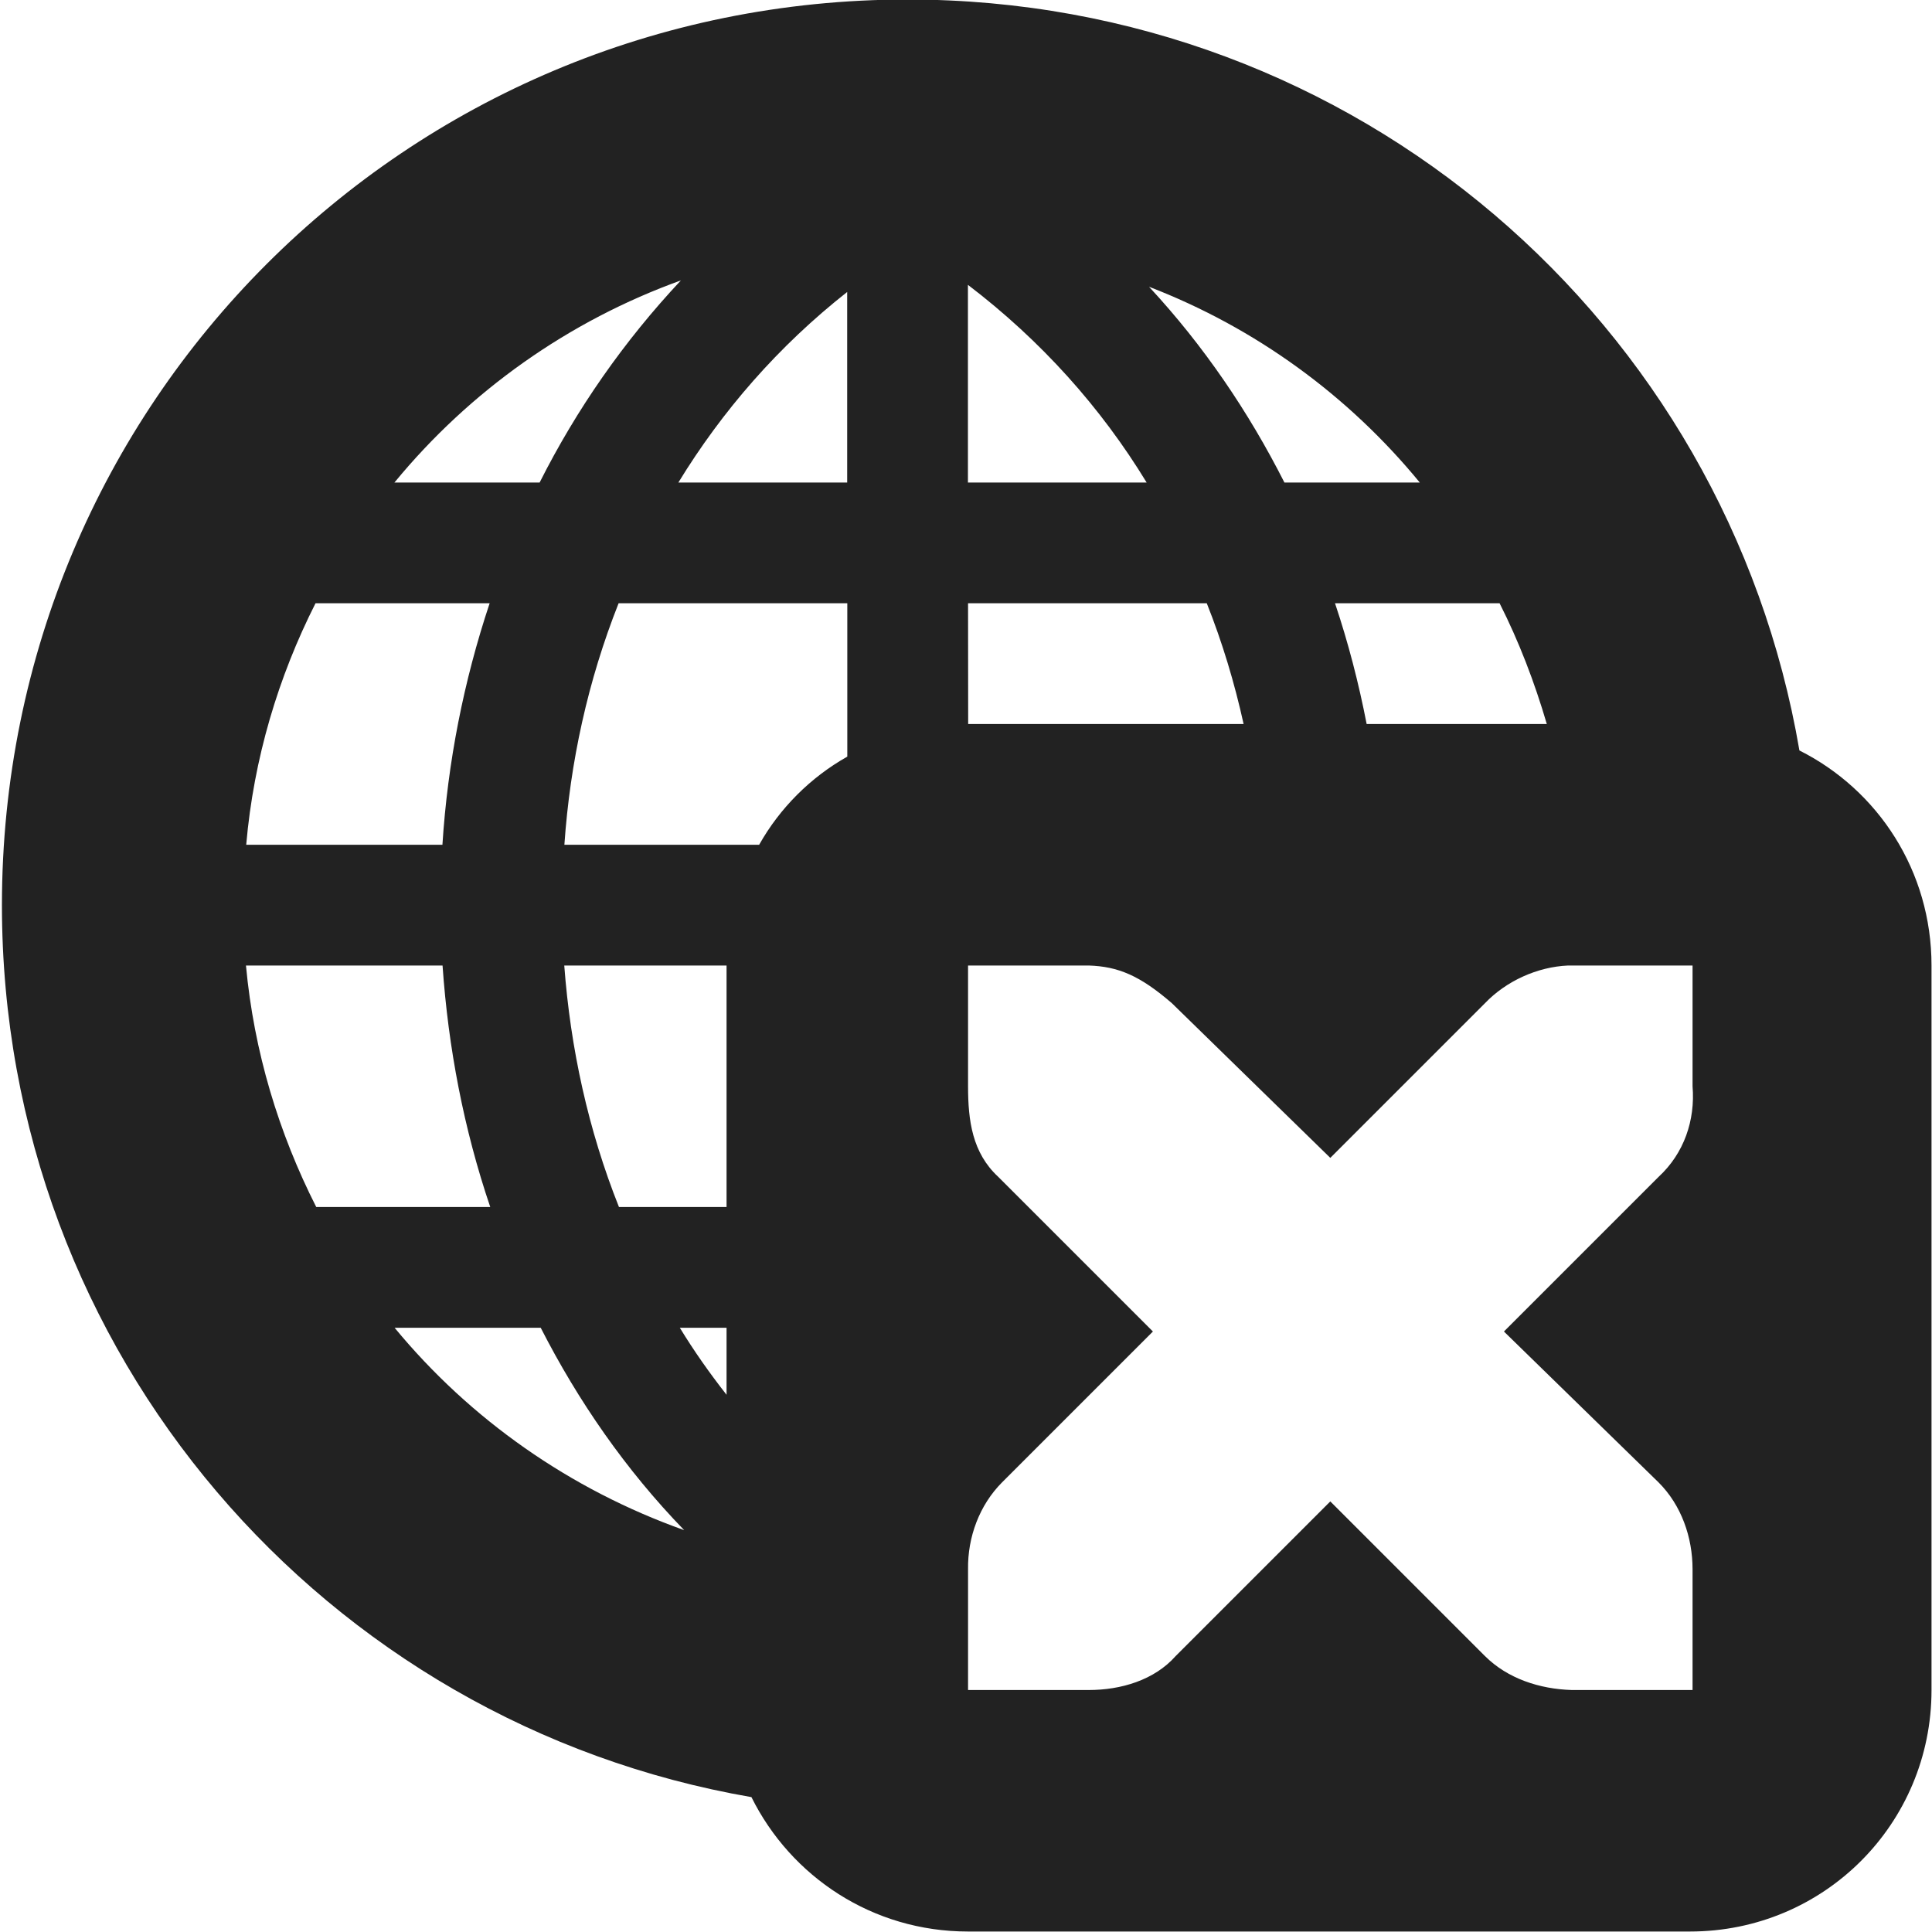 <?xml version="1.0" encoding="UTF-8"?>
<svg height="16px" viewBox="0 0 16 16" width="16px" xmlns="http://www.w3.org/2000/svg">
    <path d="m 7.516 -0.004 c -4.156 0 -7.5 3.344 -7.5 7.5 c 0 3.715 2.676 6.777 6.207 7.387 c 0.328 0.66 1.004 1.113 1.793 1.113 h 5.98 c 1.109 0 2 -0.891 2 -2 v -6 c 0 -0.781 -0.441 -1.453 -1.094 -1.781 c -0.605 -3.539 -3.668 -6.219 -7.387 -6.219 z m -1.875 2.324 c -0.473 0.504 -0.867 1.07 -1.172 1.676 h -1.203 l 0.004 -0.004 c 0.617 -0.75 1.438 -1.336 2.375 -1.672 z m 2.375 0.039 c 0.605 0.461 1.102 1.016 1.48 1.637 h -1.48 z m 1.5 0.016 c 0.883 0.34 1.652 0.902 2.242 1.621 h -1.121 c -0.297 -0.586 -0.668 -1.133 -1.121 -1.621 z m -2.5 0.043 v 1.578 h -1.398 c 0.363 -0.594 0.828 -1.129 1.398 -1.578 z m -4.402 2.578 h 1.441 c -0.215 0.645 -0.348 1.32 -0.391 2 h -1.625 c 0.062 -0.715 0.266 -1.391 0.574 -2 z m 2.508 0 h 1.895 v 1.27 c -0.305 0.172 -0.559 0.426 -0.73 0.73 h -1.613 c 0.047 -0.684 0.195 -1.359 0.449 -2 z m 2.895 0 h 1.977 c 0.129 0.324 0.23 0.66 0.305 1 h -2.281 z m 3.039 0 h 1.363 c 0.16 0.316 0.289 0.652 0.391 1 h -1.492 c -0.066 -0.34 -0.152 -0.672 -0.262 -1 z m -9.02 3 h 1.629 c 0.047 0.68 0.176 1.355 0.395 2 h -1.441 c -0.309 -0.609 -0.516 -1.285 -0.582 -2 z m 2.637 0 h 1.344 v 2 h -0.891 c -0.254 -0.637 -0.402 -1.316 -0.453 -2 z m 3.344 0 h 1 c 0.242 0.008 0.422 0.082 0.688 0.312 l 1.312 1.281 l 1.281 -1.281 c 0.176 -0.184 0.434 -0.301 0.688 -0.312 h 1.031 v 1 c 0.023 0.281 -0.07 0.555 -0.281 0.75 l -1.281 1.281 l 1.281 1.25 c 0.188 0.188 0.281 0.453 0.281 0.719 v 1 h -1 c -0.266 -0.008 -0.531 -0.094 -0.719 -0.281 l -1.281 -1.281 l -1.281 1.281 c -0.176 0.199 -0.453 0.281 -0.719 0.281 h -1 v -1 c -0.004 -0.266 0.094 -0.531 0.281 -0.719 l 1.25 -1.25 l -1.281 -1.281 c -0.215 -0.199 -0.25 -0.465 -0.25 -0.75 z m -4.75 3 h 1.211 c 0.309 0.605 0.703 1.176 1.188 1.676 c -0.945 -0.336 -1.773 -0.918 -2.398 -1.676 z m 2.363 0 h 0.387 v 0.555 c -0.141 -0.18 -0.27 -0.363 -0.387 -0.555 z m 0 0" fill="#222222"/>
</svg>
